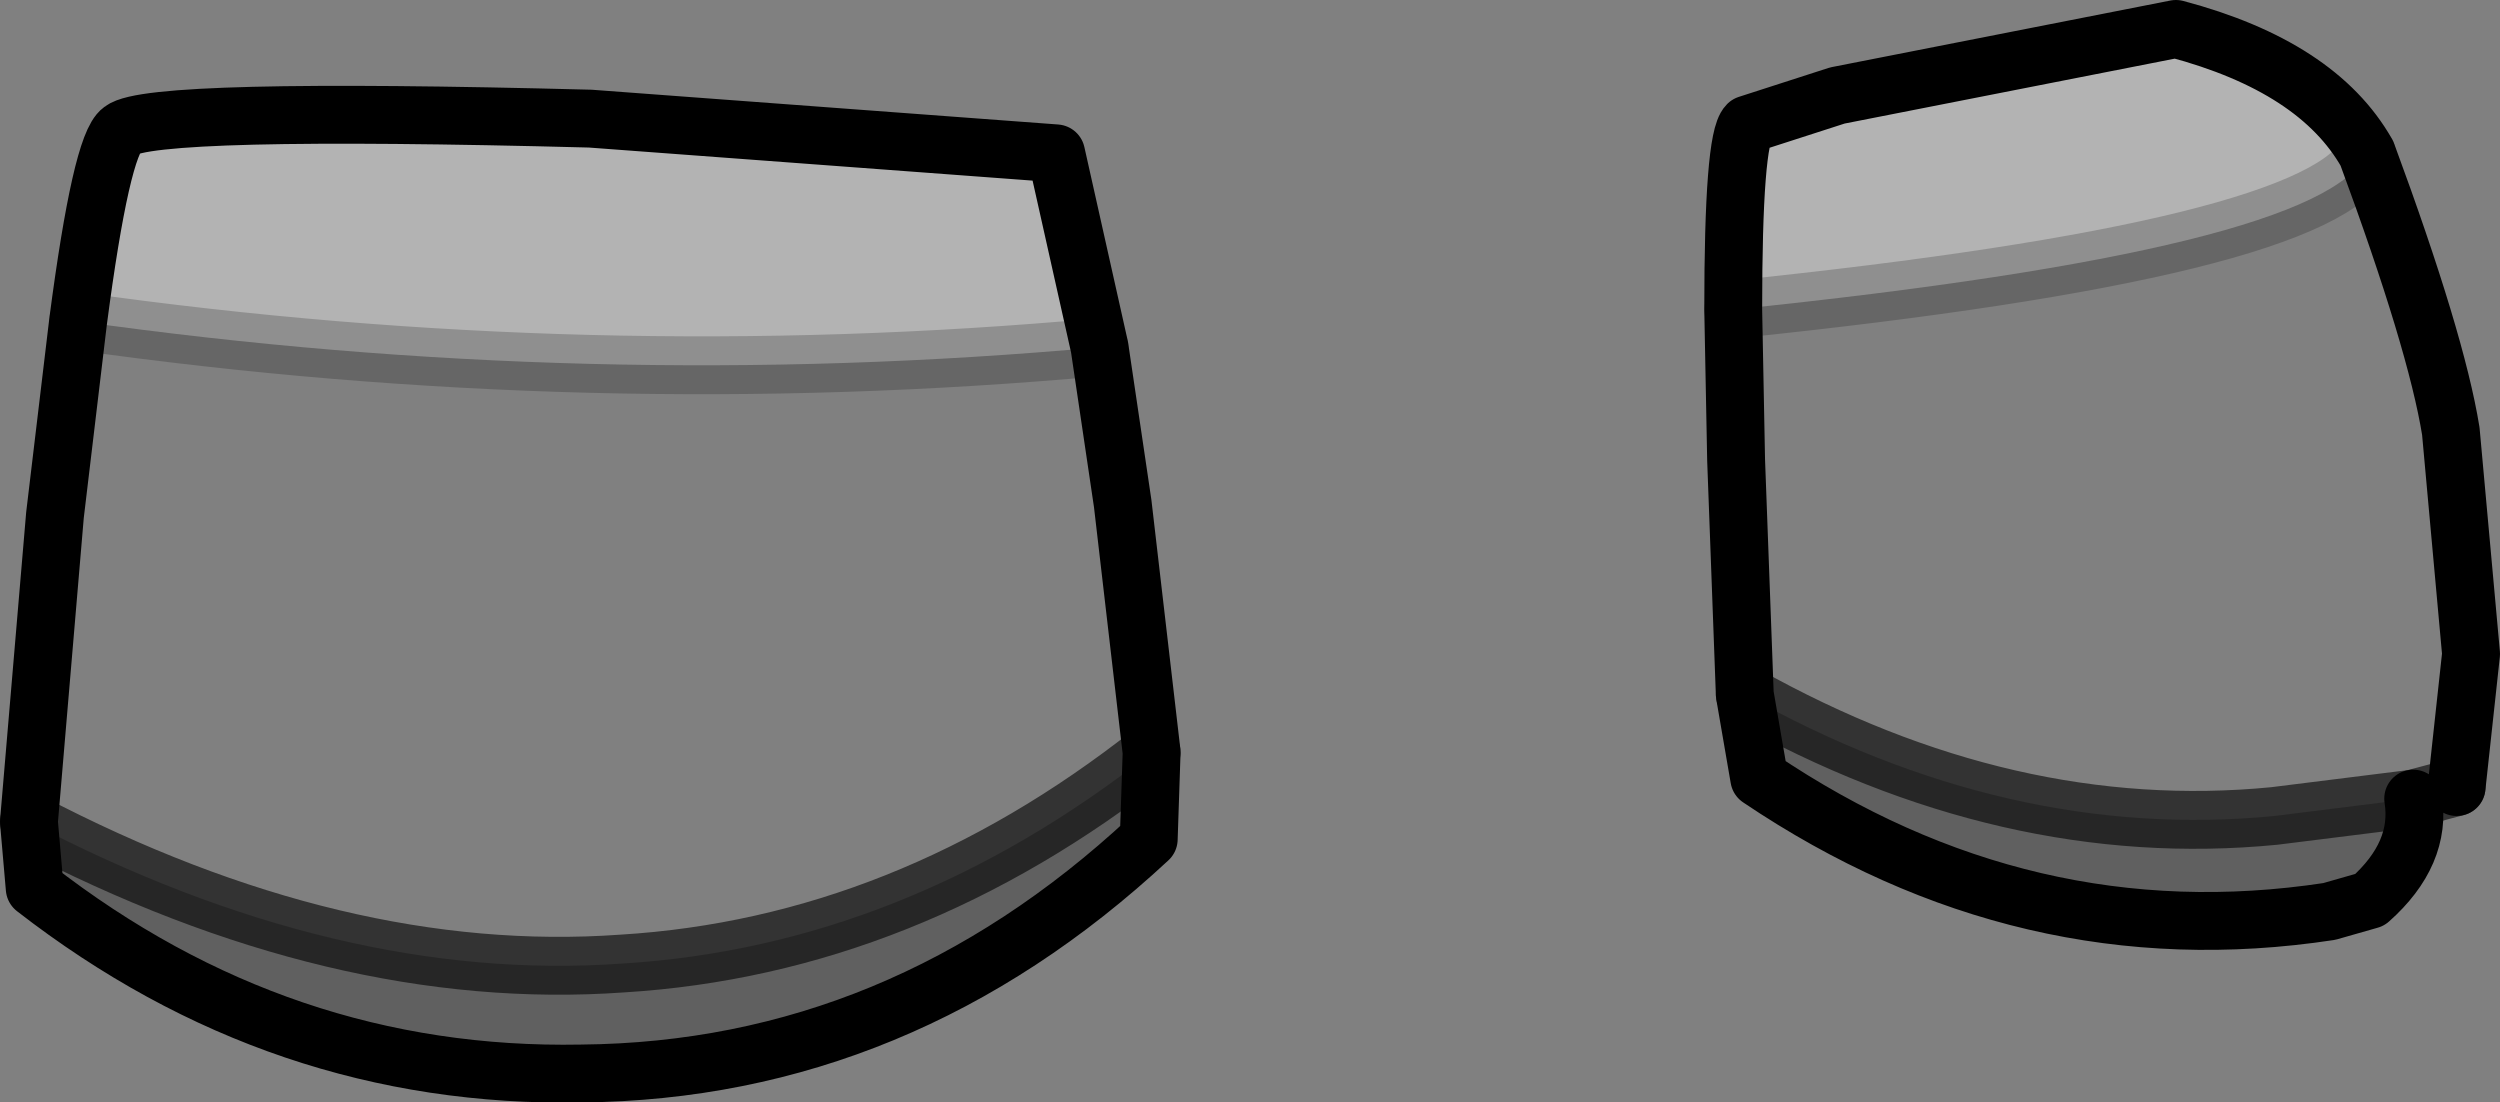 <?xml version="1.0" encoding="UTF-8" standalone="no"?>
<svg xmlns:xlink="http://www.w3.org/1999/xlink" height="19.05px" width="43.2px" xmlns="http://www.w3.org/2000/svg">
  <rect width="100%" height="100%" fill="#808080" stroke="none"/>
  <g transform="matrix(1.0, 0.0, 0.0, 1.0, 14.5, 10.7)">
    <path d="M4.5 -4.7 L4.9 -2.0 5.4 2.3 Q1.15 5.65 -3.75 5.95 -8.65 6.3 -14.0 3.5 L-13.55 -1.8 -13.15 -5.15 Q-4.3 -3.9 4.5 -4.7 M15.45 -5.35 Q25.65 -6.4 26.4 -8.05 27.6 -4.8 27.85 -3.25 L28.2 0.6 27.95 2.9 27.2 3.1 24.8 3.4 Q20.2 3.85 15.65 1.3 L15.5 -2.75 15.45 -5.35" fill="#ffffff" fill-opacity="0.0" fill-rule="evenodd" stroke="none"/>
    <path d="M-13.15 -5.15 Q-12.75 -8.2 -12.4 -8.45 -11.9 -8.85 -4.3 -8.65 L3.75 -8.05 4.5 -4.7 Q-4.3 -3.9 -13.15 -5.15 M15.45 -5.35 Q15.45 -8.3 15.7 -8.55 L17.25 -9.05 23.1 -10.2 Q25.55 -9.55 26.4 -8.05 25.65 -6.4 15.45 -5.35" fill="#ffffff" fill-opacity="0.4" fill-rule="evenodd" stroke="none"/>
    <path d="M5.4 2.3 L5.35 3.8 Q1.05 7.8 -4.45 7.85 -9.65 7.95 -13.9 4.65 L-14.0 3.5 Q-8.65 6.3 -3.75 5.95 1.15 5.65 5.4 2.3 M27.2 3.1 Q27.35 4.05 26.45 4.85 L25.75 5.05 Q20.5 5.85 15.9 2.75 L15.65 1.3 Q20.2 3.85 24.8 3.4 L27.2 3.1" fill="#000000" fill-opacity="0.247" fill-rule="evenodd" stroke="none"/>
    <path d="M-13.15 -5.15 Q-12.75 -8.2 -12.4 -8.45 -11.9 -8.85 -4.3 -8.65 L3.75 -8.05 4.5 -4.7 4.9 -2.0 5.4 2.3 5.35 3.8 Q1.05 7.8 -4.45 7.85 -9.65 7.95 -13.9 4.65 L-14.0 3.5 -13.55 -1.8 -13.15 -5.15 M26.4 -8.05 Q25.55 -9.55 23.1 -10.2 L17.25 -9.05 15.7 -8.55 Q15.45 -8.3 15.45 -5.35 L15.5 -2.75 15.65 1.3 15.9 2.75 Q20.5 5.85 25.75 5.05 L26.45 4.85 Q27.35 4.05 27.2 3.1 M26.4 -8.05 Q27.6 -4.8 27.85 -3.25 L28.2 0.6 27.95 2.9" fill="none" stroke="#000000" stroke-linecap="round" stroke-linejoin="round" stroke-width="1.0"/>
    <path d="M27.95 2.9 L27.2 3.1 24.8 3.4 Q20.2 3.85 15.65 1.3 M5.4 2.3 Q1.15 5.65 -3.75 5.95 -8.65 6.3 -14.0 3.5" fill="none" stroke="#000000" stroke-linecap="round" stroke-linejoin="round" stroke-opacity="0.6" stroke-width="1.0"/>
    <path d="M-13.15 -5.15 Q-4.3 -3.9 4.5 -4.7 M15.45 -5.35 Q25.65 -6.4 26.4 -8.05" fill="none" stroke="#000000" stroke-linecap="round" stroke-linejoin="round" stroke-opacity="0.2" stroke-width="1.0"/>
  </g>
</svg>
